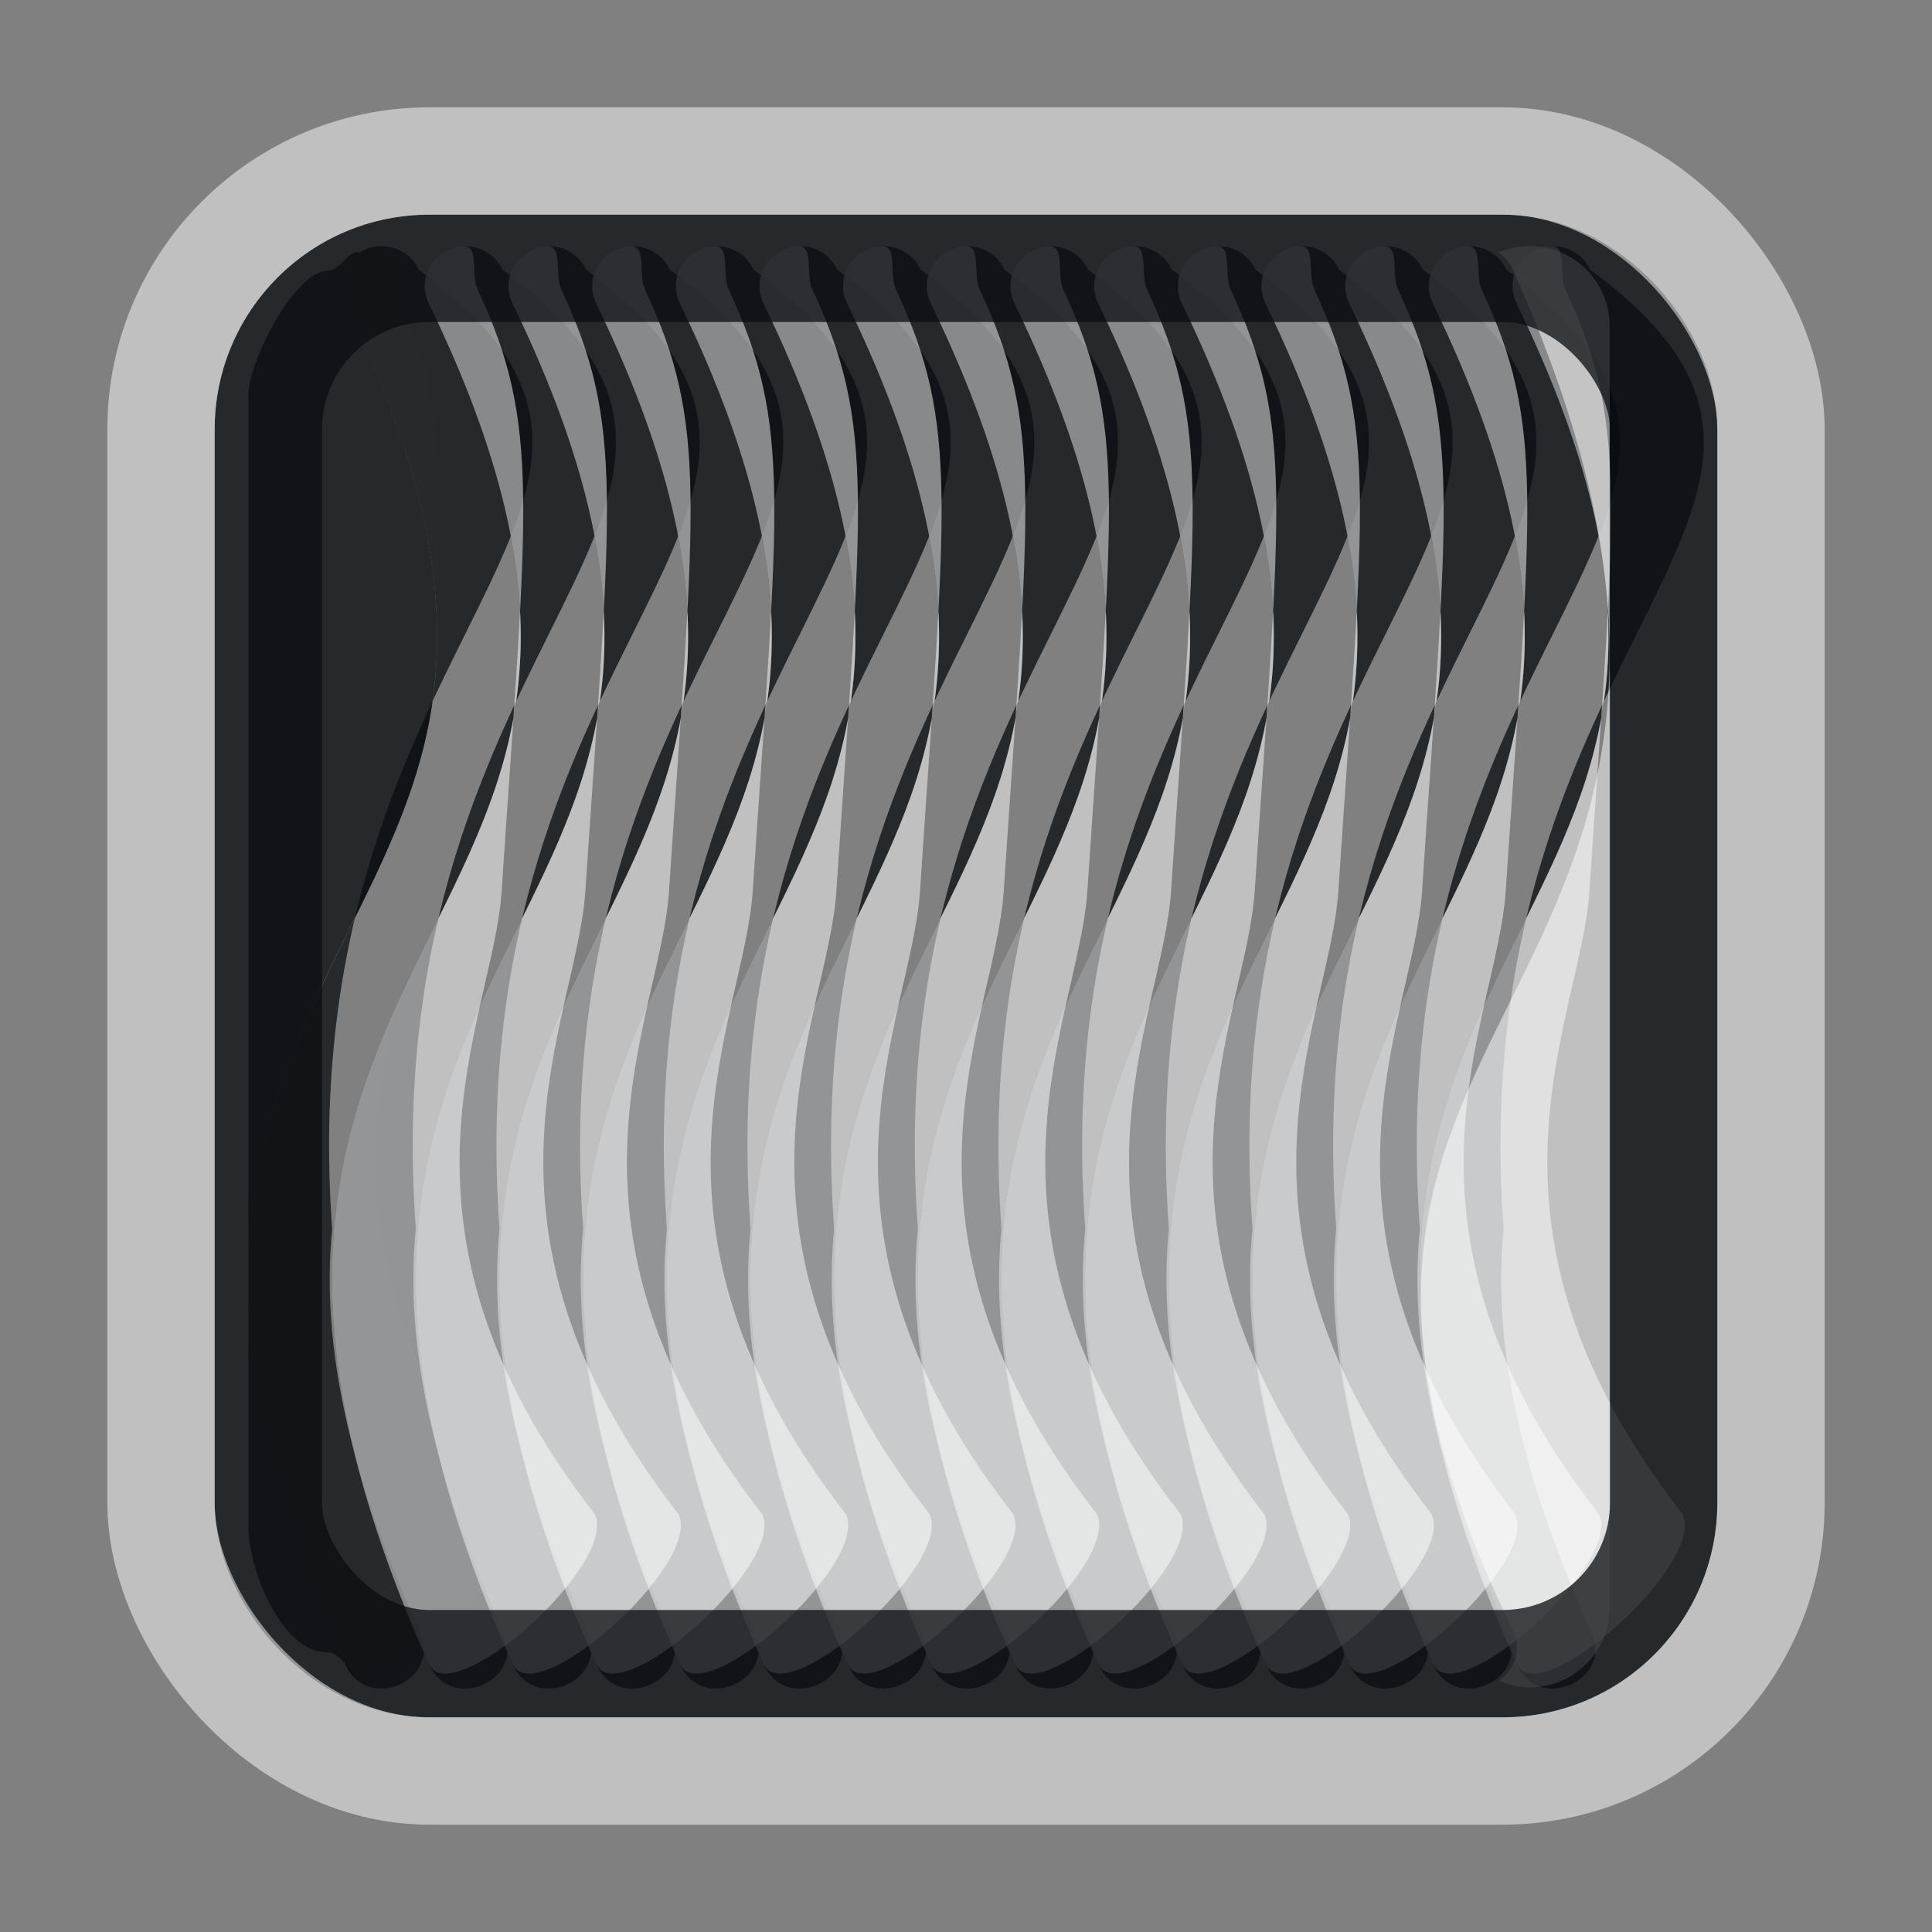 <?xml version="1.0" encoding="UTF-8"?>
<svg id="n" width="18" height="18" version="1.0" xmlns="http://www.w3.org/2000/svg" xmlns:cc="http://creativecommons.org/ns#" xmlns:dc="http://purl.org/dc/elements/1.1/" xmlns:rdf="http://www.w3.org/1999/02/22-rdf-syntax-ns#" xmlns:xlink="http://www.w3.org/1999/xlink">
	<rect width="100%" height="100%" fill="#808080" stroke="none"/>
	<defs id="aj">
		<style id="current-color-scheme" type="text/css">.ColorScheme-Text {color:#090d11;}.ColorScheme-Background{color:#ffffff;}</style>
	</defs>
	<g id="k" transform="matrix(.758 0 0 .746 .109 .055)" style="stroke-width:1.341">
		<path id="b" class="ColorScheme-Text" d="m4.519 3c-0.357 0.022-0.576 0.4-0.418 0.721 0.986 2.067 1.213 3.525 1.102 4.707-0.112 1.182-0.573 2.123-1.076 3.152-0.503 1.03-1.045 2.147-1.184 3.598-0.139 1.45 0.132 3.205 1.152 5.518 0.257 0.641 1.215 0.217 0.914-0.404-0.972-2.202-1.19-3.766-1.07-5.019-0.539-7.552 4.939-9.071 1.064-11.98-0.086-0.188-0.278-0.303-0.484-0.291z" style="fill-opacity:.75;fill:currentColor;stroke-width:1.341"/>
		<use id="w" transform="translate(1.028)" width="100%" height="100%" style="opacity:.95;stroke-width:1.341" xlink:href="#b"/>
		<use id="x" transform="translate(2.057)" width="100%" height="100%" style="opacity:.9;stroke-width:1.341" xlink:href="#b"/>
		<use id="v" transform="translate(3.085)" width="100%" height="100%" style="opacity:.85;stroke-width:1.341" xlink:href="#b"/>
		<use id="u" transform="translate(4.114)" width="100%" height="100%" style="opacity:.8;stroke-width:1.341" xlink:href="#b"/>
		<use id="y" transform="translate(5.142)" width="100%" height="100%" style="opacity:.75;stroke-width:1.341" xlink:href="#b"/>
		<use id="ac" transform="translate(6.17)" width="100%" height="100%" style="opacity:.7;stroke-width:1.341" xlink:href="#b"/>
		<use id="o" transform="translate(7.199)" width="100%" height="100%" style="opacity:.65;stroke-width:1.341" xlink:href="#b"/>
		<use id="s" transform="translate(8.227)" width="100%" height="100%" style="opacity:.58;stroke-width:1.341" xlink:href="#b"/>
		<use id="t" transform="translate(9.256)" width="100%" height="100%" style="opacity:.45;stroke-width:1.341" xlink:href="#b"/>
		<use id="d" transform="translate(10.284)" width="100%" height="100%" style="opacity:.4;stroke-width:1.341" xlink:href="#b"/>
		<use id="c" transform="translate(11.312)" width="100%" height="100%" style="opacity:.3;stroke-width:1.341" xlink:href="#b"/>
		<use id="f" transform="translate(12.341)" width="100%" height="100%" style="opacity:.2;stroke-width:1.341" xlink:href="#b"/>
		<use id="e" transform="translate(13.369)" width="100%" height="100%" style="opacity:.1;stroke-width:1.341" xlink:href="#b"/>
		<use id="z" transform="translate(14.398)" width="100%" height="100%" style="opacity:.01;stroke-width:1.341" xlink:href="#b"/>
		<path id="ak" class="ColorScheme-Text" d="m2.909 4.855v14.136c0 0.554 0.417 1.57 0.963 1.57 0.136 0 0.223 0.134 0.404 0.36-0.081-0.056-0.144-0.135-0.181-0.227-1.02-2.312-1.29-4.067-1.151-5.518 0.139-1.45 0.679-2.568 1.182-3.598 0.503-1.03 0.965-1.97 1.077-3.152 0.112-1.182-0.116-2.64-1.101-4.707-0.11-0.224-0.038-0.495 0.169-0.635-0.112-0.054-0.237 0.221-0.377 0.221-0.419 0-0.984 1.141-0.984 1.548z" style="fill-opacity:.75;fill:currentColor;stroke-width:1.341"/>
	</g>
	<g id="p" transform="matrix(.758 0 0 .746 .109 .055)" style="stroke-width:1.341">
		<g id="ai" style="opacity:.01;stroke-width:1.341">
			<path id="a" class="ColorScheme-Background" d="m4.519 3c-0.357 0.022-0.576 0.4-0.418 0.721 0.986 2.067 1.213 3.525 1.102 4.707-0.112 1.182-0.573 2.123-1.076 3.152-0.503 1.03-1.045 2.147-1.184 3.598-0.139 1.45 0.132 3.205 1.152 5.518 0.257 0.641 2.345-1.24 2.043-1.862-2.785-3.636-1.25-6.152-1.144-7.775 0.317-4.858 0.486-5.822-0.296-7.519-0.086-0.188 0.027-0.551-0.179-0.539z" style="fill-opacity:.5;fill:currentColor;stroke-width:1.341"/>
		</g>
		<use id="l" transform="translate(1.028)" width="100%" height="100%" style="opacity:.1;stroke-width:1.341" xlink:href="#a"/>
		<use id="ag" transform="translate(2.057)" width="100%" height="100%" style="opacity:.2;stroke-width:1.341" xlink:href="#a"/>
		<use id="g" transform="translate(3.085)" width="100%" height="100%" style="opacity:.3;stroke-width:1.341" xlink:href="#a"/>
		<use id="q" transform="translate(4.114)" width="100%" height="100%" style="opacity:.4;stroke-width:1.341" xlink:href="#a"/>
		<use id="m" transform="translate(5.142)" width="100%" height="100%" style="opacity:.45;stroke-width:1.341" xlink:href="#a"/>
		<use id="ae" transform="translate(6.17)" width="100%" height="100%" style="opacity:.58;stroke-width:1.341" xlink:href="#a"/>
		<use id="j" transform="translate(7.199)" width="100%" height="100%" style="opacity:.65;stroke-width:1.341" xlink:href="#a"/>
		<use id="i" transform="translate(8.227)" width="100%" height="100%" style="opacity:.7;stroke-width:1.341" xlink:href="#a"/>
		<use id="r" transform="translate(9.256)" width="100%" height="100%" style="opacity:.75;stroke-width:1.341" xlink:href="#a"/>
		<use id="af" transform="translate(10.284)" width="100%" height="100%" style="opacity:.8;stroke-width:1.341" xlink:href="#a"/>
		<use id="ah" transform="translate(11.312)" width="100%" height="100%" style="opacity:.85;stroke-width:1.341" xlink:href="#a"/>
		<use id="ab" transform="translate(12.341)" width="100%" height="100%" style="opacity:.9;stroke-width:1.341" xlink:href="#a"/>
		<use id="aa" transform="translate(13.369)" width="100%" height="100%" style="opacity:.95;stroke-width:1.341" xlink:href="#a"/>
		<use id="h" transform="translate(14.398)" width="100%" height="100%" style="stroke-width:1.341" xlink:href="#a"/>
		<path id="an" class="ColorScheme-Background" d="m18.657 21c0.545 0 0.984-0.446 0.984-1v-16c0-0.554-0.439-1-0.984-1-0.136 0-0.265 0.028-0.383 0.078 0.081 0.056 0.144 0.135 0.181 0.227 1.02 2.312 1.29 4.067 1.151 5.518-0.139 1.45-0.679 2.568-1.182 3.598s-0.965 1.97-1.077 3.152c-0.112 1.182 0.116 2.64 1.101 4.707 0.11 0.224 0.038 0.495-0.169 0.635 0.112 0.054 0.237 0.086 0.377 0.086z" style="fill-opacity:.5;fill:currentColor;stroke-width:1.341"/>
	</g>
	<rect id="al" class="ColorScheme-Text" x="2.5" y="2.5" width="13" height="13" rx="1.5" ry="1.5" style="fill:none;stroke-linecap:round;stroke-linejoin:round;stroke-opacity:.75;stroke:currentColor"/>
	<rect id="am" class="ColorScheme-Background" x="1.5" y="1.5" width="15" height="15" rx="2.5" ry="2.5" style="fill:none;stroke-linecap:round;stroke-linejoin:round;stroke-opacity:.5;stroke:currentColor"/>
</svg>
